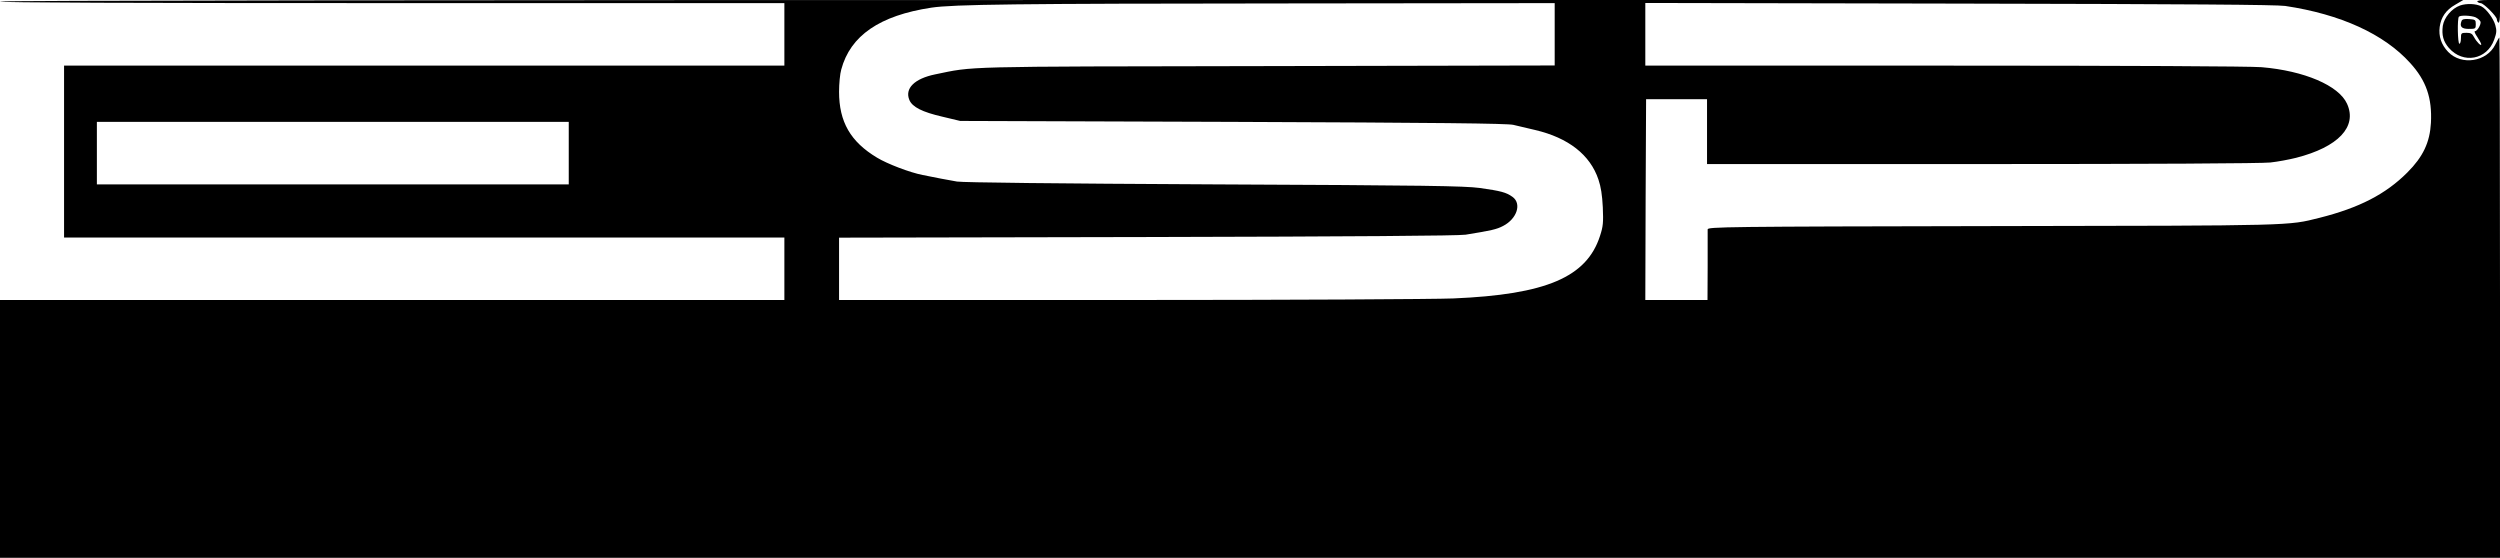 <?xml version="1.0" standalone="no"?>
<!DOCTYPE svg PUBLIC "-//W3C//DTD SVG 20010904//EN"
 "http://www.w3.org/TR/2001/REC-SVG-20010904/DTD/svg10.dtd">
<svg version="1.0" xmlns="http://www.w3.org/2000/svg"
 width="1600pt" height="357pt" viewBox="0 0 1600 357"
 preserveAspectRatio="xMidYMid meet">

<g transform="translate(0,357) scale(0.1,-0.1)"
fill="#000000" stroke="none">
<path d="M0 3560 c0 -7 843 -10 2510 -10 l2510 0 0 -200 0 -200 -2305 0 -2305
0 0 -550 0 -550 2305 0 2305 0 0 -200 0 -200 -2510 0 -2510 0 0 -825 0 -825
8000 0 8000 0 0 1665 c0 916 -2 1665 -4 1665 -2 0 -14 -20 -26 -45 -54 -111
-217 -136 -302 -47 -44 46 -62 100 -54 160 9 63 40 108 100 142 l51 30 -7882
0 c-5249 0 -7883 -3 -7883 -10z m9950 -210 l0 -199 -1842 -4 c-1986 -3 -1870
-1 -2123 -53 -132 -27 -196 -90 -165 -164 19 -45 82 -77 212 -107 l113 -27
1745 -6 c1314 -5 1757 -10 1795 -19 28 -6 91 -21 140 -33 213 -50 352 -159
405 -317 16 -47 24 -99 28 -178 4 -98 2 -122 -18 -183 -85 -264 -345 -375
-939 -400 -124 -5 -1060 -10 -2078 -10 l-1853 0 0 200 0 199 1973 4 c1314 3
1994 8 2037 15 166 27 198 34 240 56 89 46 120 143 60 186 -40 29 -75 38 -210
57 -99 13 -336 17 -1700 23 -1020 5 -1606 12 -1645 18 -62 11 -133 24 -220 42
-82 16 -226 71 -292 111 -170 102 -243 229 -243 422 0 51 6 115 14 142 58 217
246 346 577 396 140 21 539 26 2262 27 l1727 2 0 -200z m4675 182 c355 -53
633 -180 800 -365 103 -113 141 -224 133 -383 -7 -125 -50 -217 -151 -318
-139 -139 -308 -226 -562 -290 -205 -51 -142 -50 -2087 -53 -1720 -3 -1828 -5
-1829 -21 0 -9 0 -115 0 -234 l-1 -218 -199 0 -199 0 2 643 3 642 195 0 195 0
0 -207 0 -208 1760 0 c1078 0 1793 4 1845 10 47 5 121 19 165 30 270 69 393
199 326 346 -53 117 -274 211 -547 234 -73 6 -860 10 -2031 10 l-1913 0 0 200
0 201 2008 -4 c1481 -3 2028 -7 2087 -15z m-10985 -942 l0 -200 -1510 0 -1510
0 0 200 0 200 1510 0 1510 0 0 -200z"/>
<path d="M15855 3560 c3 -5 13 -10 21 -10 19 0 104 -85 104 -104 0 -8 5 -18
10 -21 6 -4 10 22 10 69 l0 76 -76 0 c-47 0 -73 -4 -69 -10z"/>
<path d="M15745 3535 c-54 -19 -102 -76 -111 -130 -8 -60 3 -100 39 -142 91
-104 244 -76 290 54 15 42 17 57 7 92 -11 41 -57 104 -89 120 -33 18 -96 20
-136 6z m99 -76 c14 -7 27 -18 31 -27 6 -16 -20 -62 -36 -62 -5 0 2 -17 16
-37 14 -21 25 -42 25 -47 0 -14 -30 16 -46 46 -12 23 -21 28 -49 28 -33 0 -35
-2 -35 -35 0 -19 -4 -35 -10 -35 -11 0 -14 162 -3 173 10 11 80 8 107 -4z"/>
<path d="M15754 3436 c-14 -36 0 -51 46 -51 43 0 45 1 45 30 0 28 -3 30 -43
33 -30 2 -44 -1 -48 -12z"/>
</g>
</svg>
